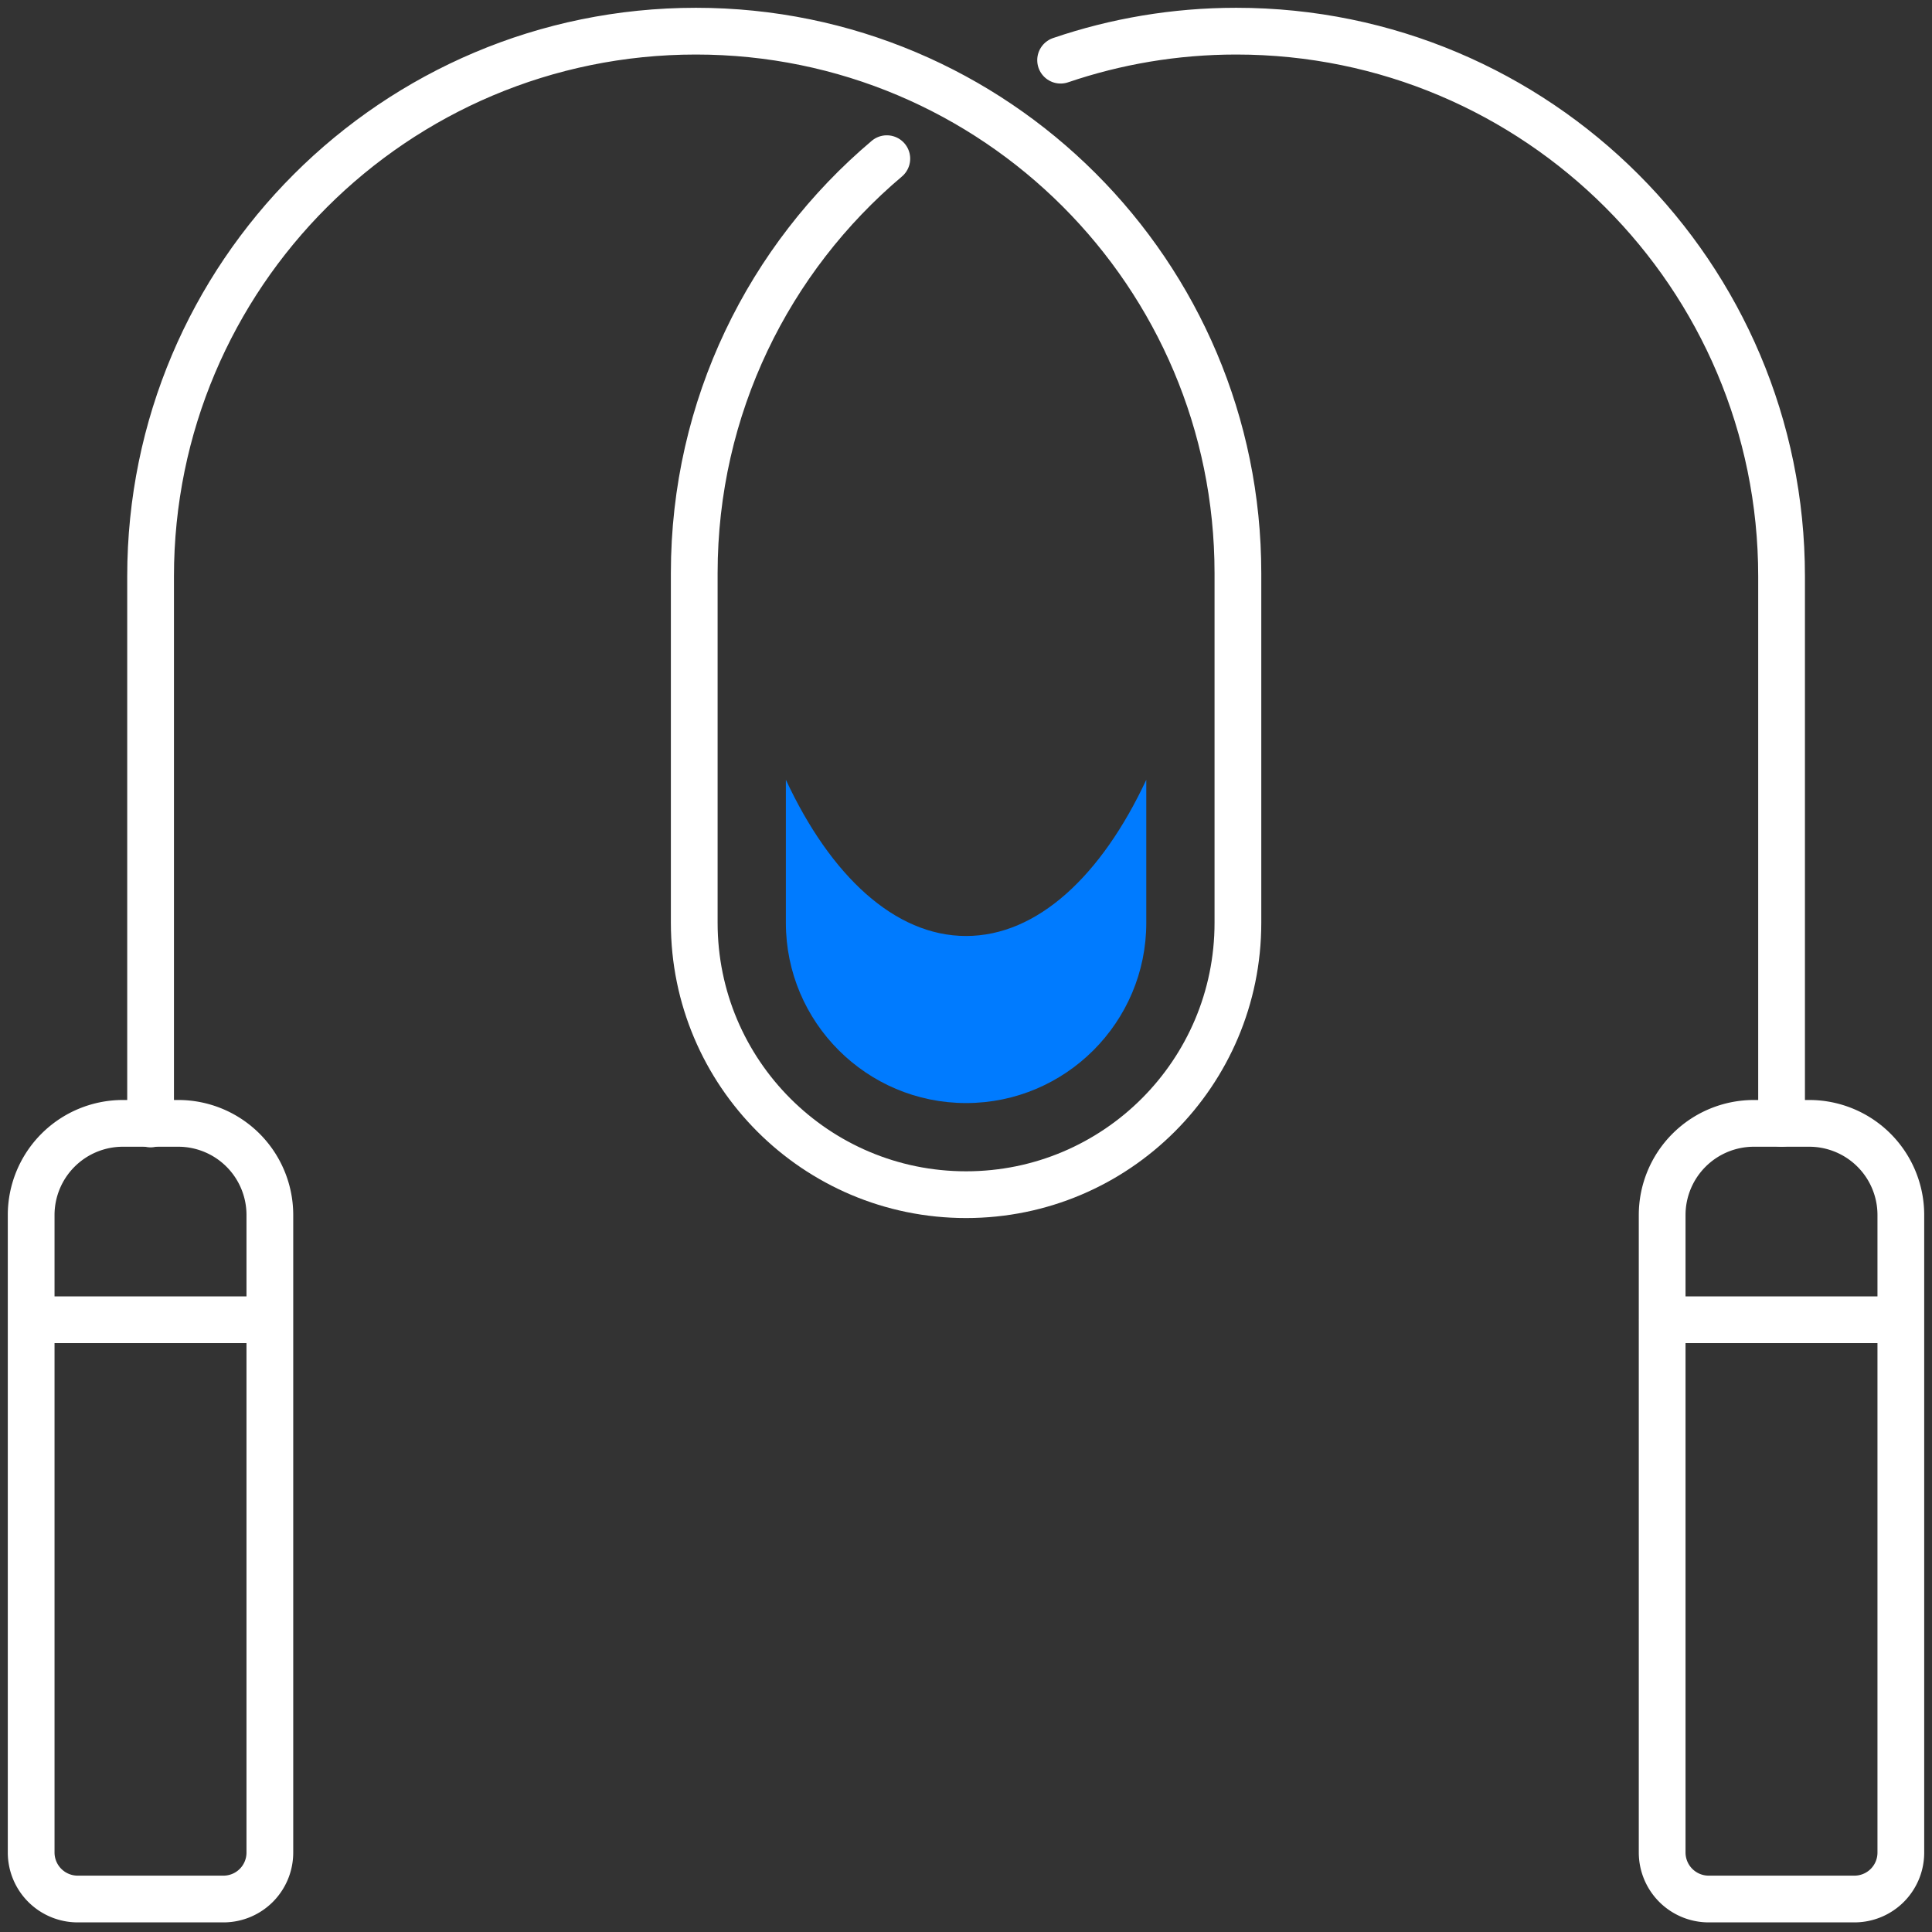<svg width="124" height="124" xmlns="http://www.w3.org/2000/svg"><rect width="100%" height="100%" fill="#333333" stroke="none"/><g fill="none" fill-rule="evenodd"><path d="M56.918 10.184c-7.557 6.381-12.36 15.928-12.36 26.602V59.23c0 9.635 7.812 17.447 17.447 17.447h0c9.635 0 17.447-7.812 17.447-17.447V36.786C79.452 17.575 63.877 2 44.666 2h0C25.337 2 9.665 17.663 9.665 36.991V72.14m104.68-.04V36.991C114.345 17.663 98.672 2 79.344 2h0c-3.94 0-7.734.657-11.272 1.862" stroke="#FFF" stroke-width="3" stroke-linecap="round"/><path d="M11.439 72.1H7.88A5.886 5.886 0 002 77.981v40.922a2.987 2.987 0 002.99 2.98h9.35a2.978 2.978 0 002.98-2.98V77.98a5.88 5.88 0 00-5.881-5.88zm5.881 12.606H2M116.12 72.1h-3.559a5.886 5.886 0 00-5.88 5.881v40.922a2.987 2.987 0 002.989 2.98h9.35a2.978 2.978 0 002.98-2.98V77.98a5.88 5.88 0 00-5.88-5.88zM122 84.706h-15.32" stroke="#FFF" stroke-width="3" stroke-linecap="round"/><path d="M62.005 60.074c-4.577 0-8.704-3.872-11.566-10.027v9.184c0 6.38 5.185 11.566 11.566 11.566 6.38 0 11.566-5.185 11.566-11.566v-9.184c-2.872 6.155-6.989 10.027-11.566 10.027" fill="#007BFF" fill-rule="nonzero"/></g></svg>